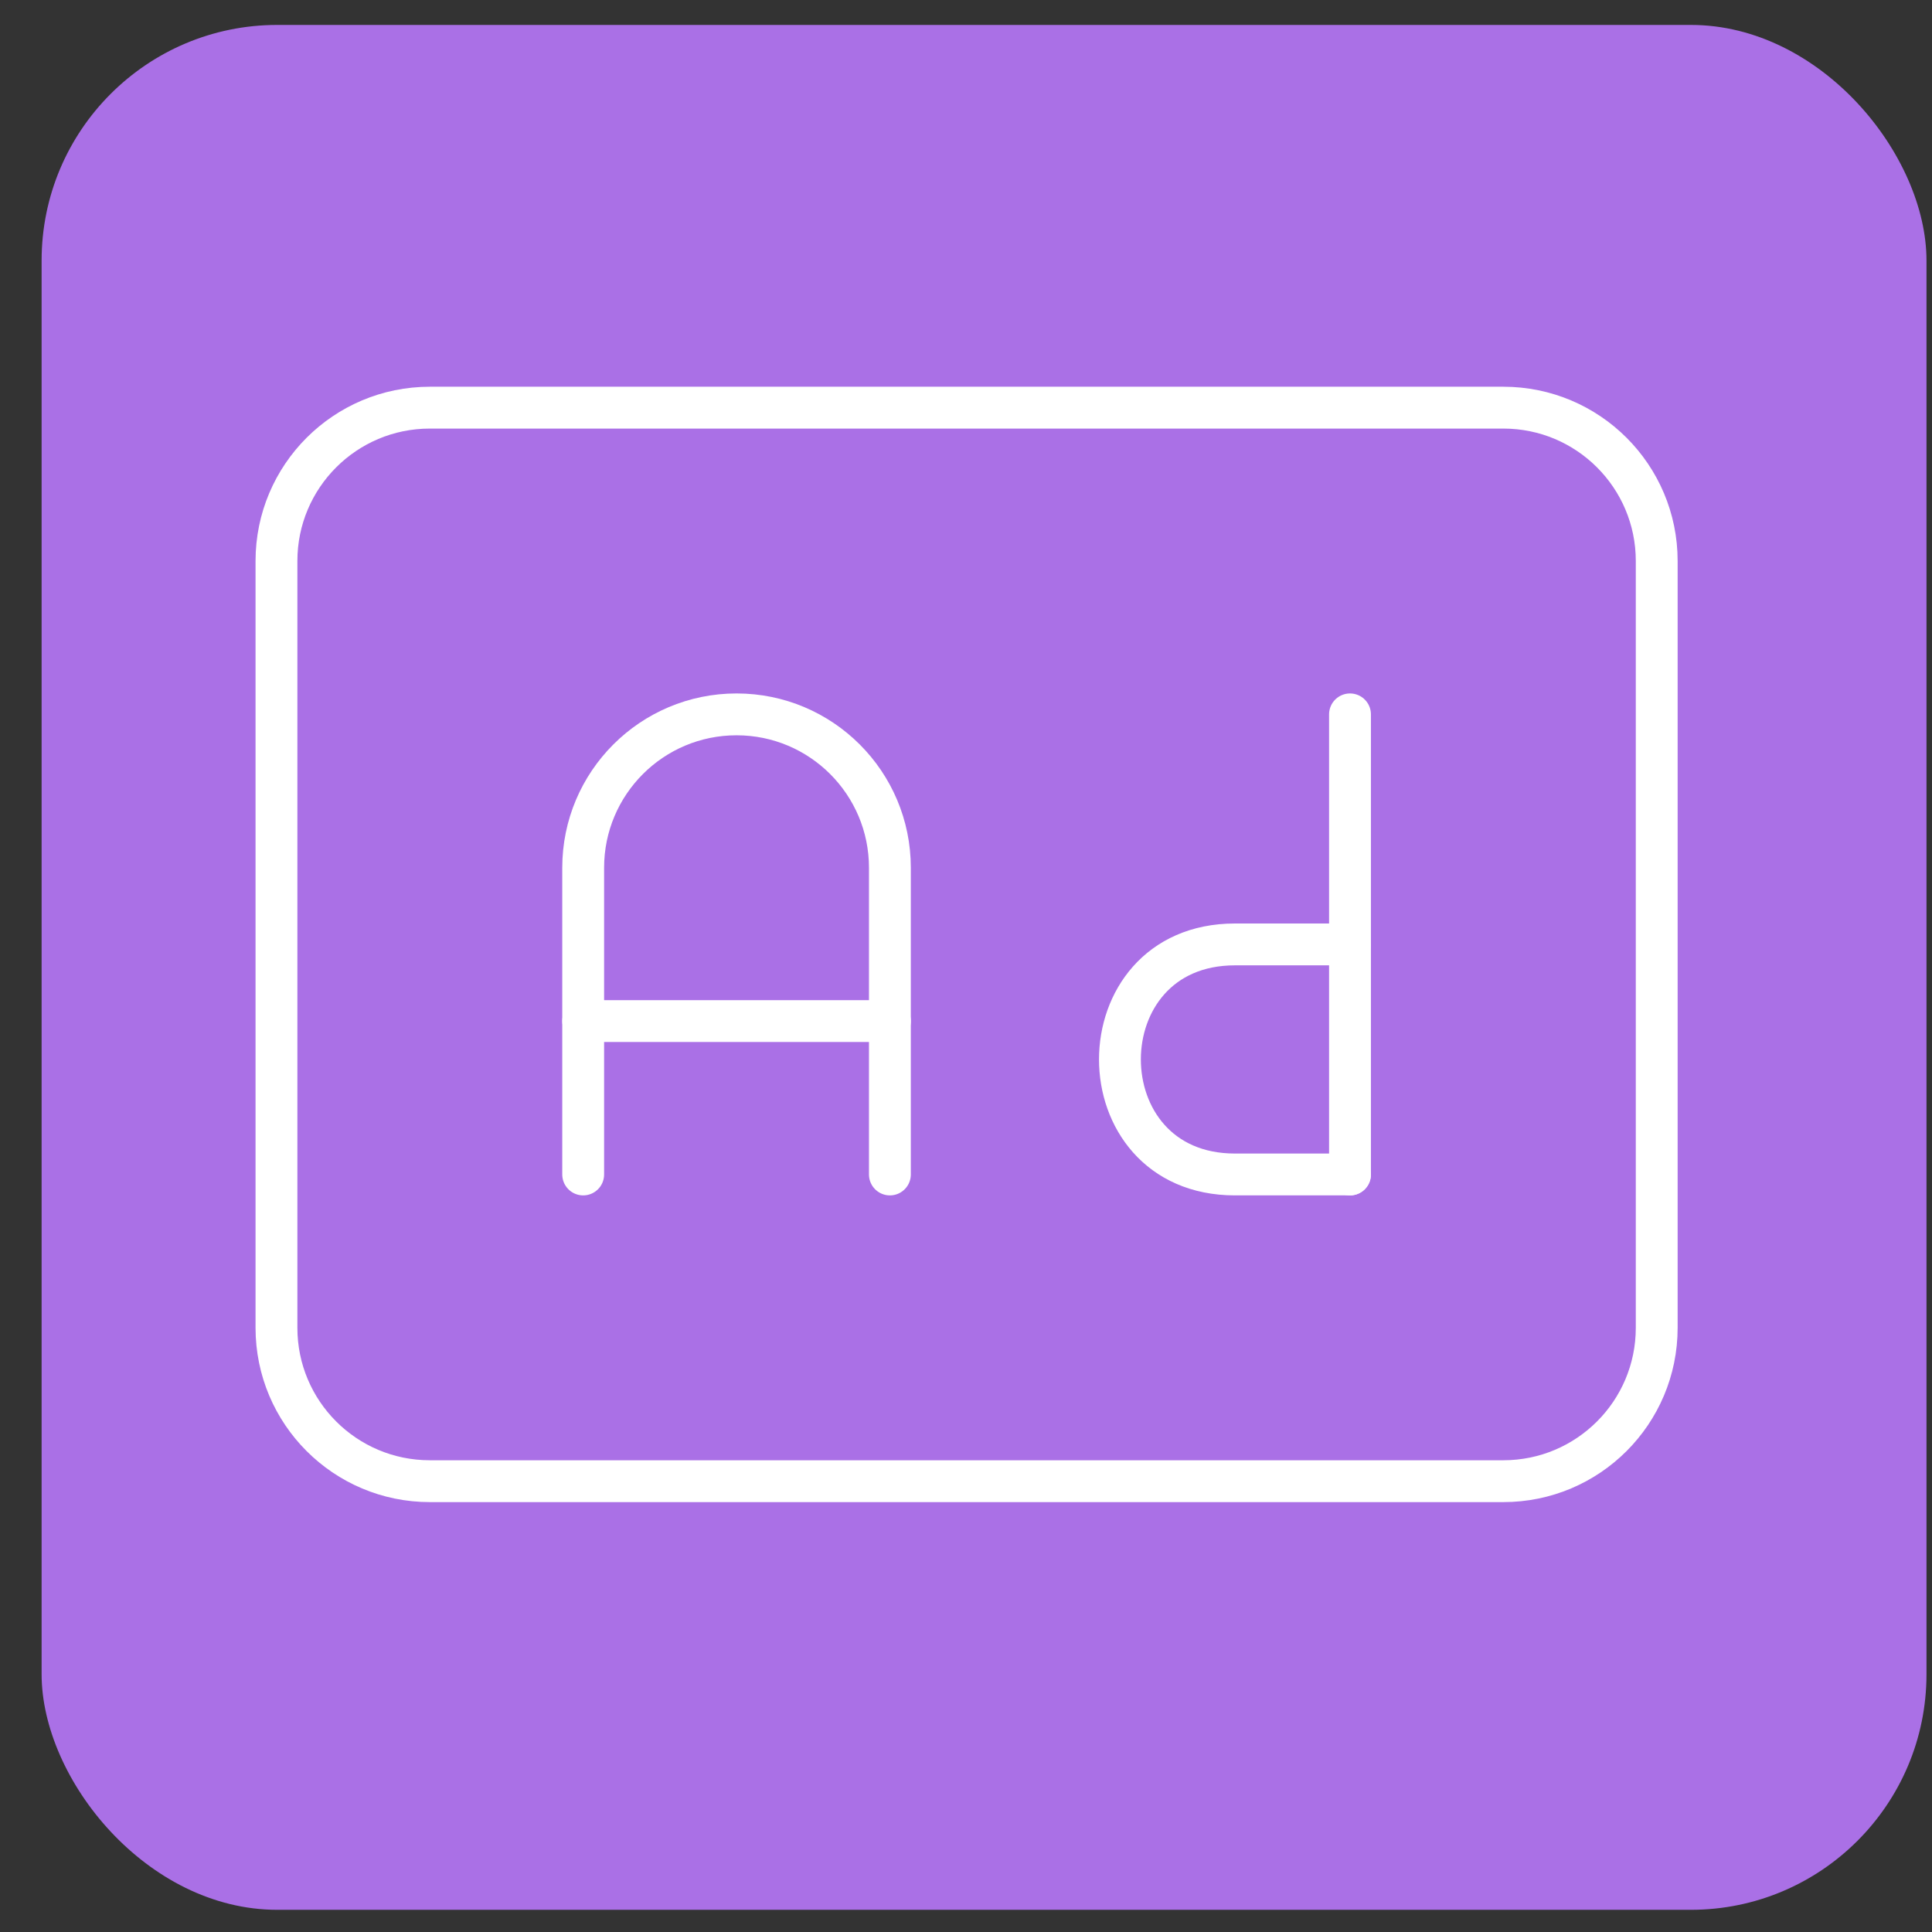 <svg width="41" height="41" viewBox="0 0 41 41" fill="none" xmlns="http://www.w3.org/2000/svg">
<rect x="0" y="0" width="41" height="41" fill="#333333" stroke="none"/>
<rect x="0.883" y="0.529" width="40" height="40" rx="5" fill="#AA70E6"/>
<path d="M9.122 8.651H31.903C33.701 8.651 35.158 10.108 35.158 11.905V28.178C35.158 29.976 33.701 31.433 31.903 31.433H9.122C7.324 31.433 5.867 29.976 5.867 28.178V11.905C5.867 10.108 7.324 8.651 9.122 8.651Z" stroke="white" stroke-width="0.888" stroke-linecap="round" stroke-linejoin="round"/>
<path d="M12.376 24.924V18.415C12.376 16.617 13.833 15.16 15.631 15.16C17.428 15.16 18.885 16.617 18.885 18.415V24.924" stroke="white" stroke-width="0.888" stroke-linecap="round" stroke-linejoin="round"/>
<path d="M28.649 15.16V24.924" stroke="white" stroke-width="0.888" stroke-linecap="round" stroke-linejoin="round"/>
<path d="M28.649 20.042H26.208C22.953 20.042 22.953 24.924 26.208 24.924H28.649" stroke="white" stroke-width="0.888" stroke-linecap="round" stroke-linejoin="round"/>
<path d="M12.376 21.669H18.885" stroke="white" stroke-width="0.888" stroke-linecap="round" stroke-linejoin="round"/>
</svg>
